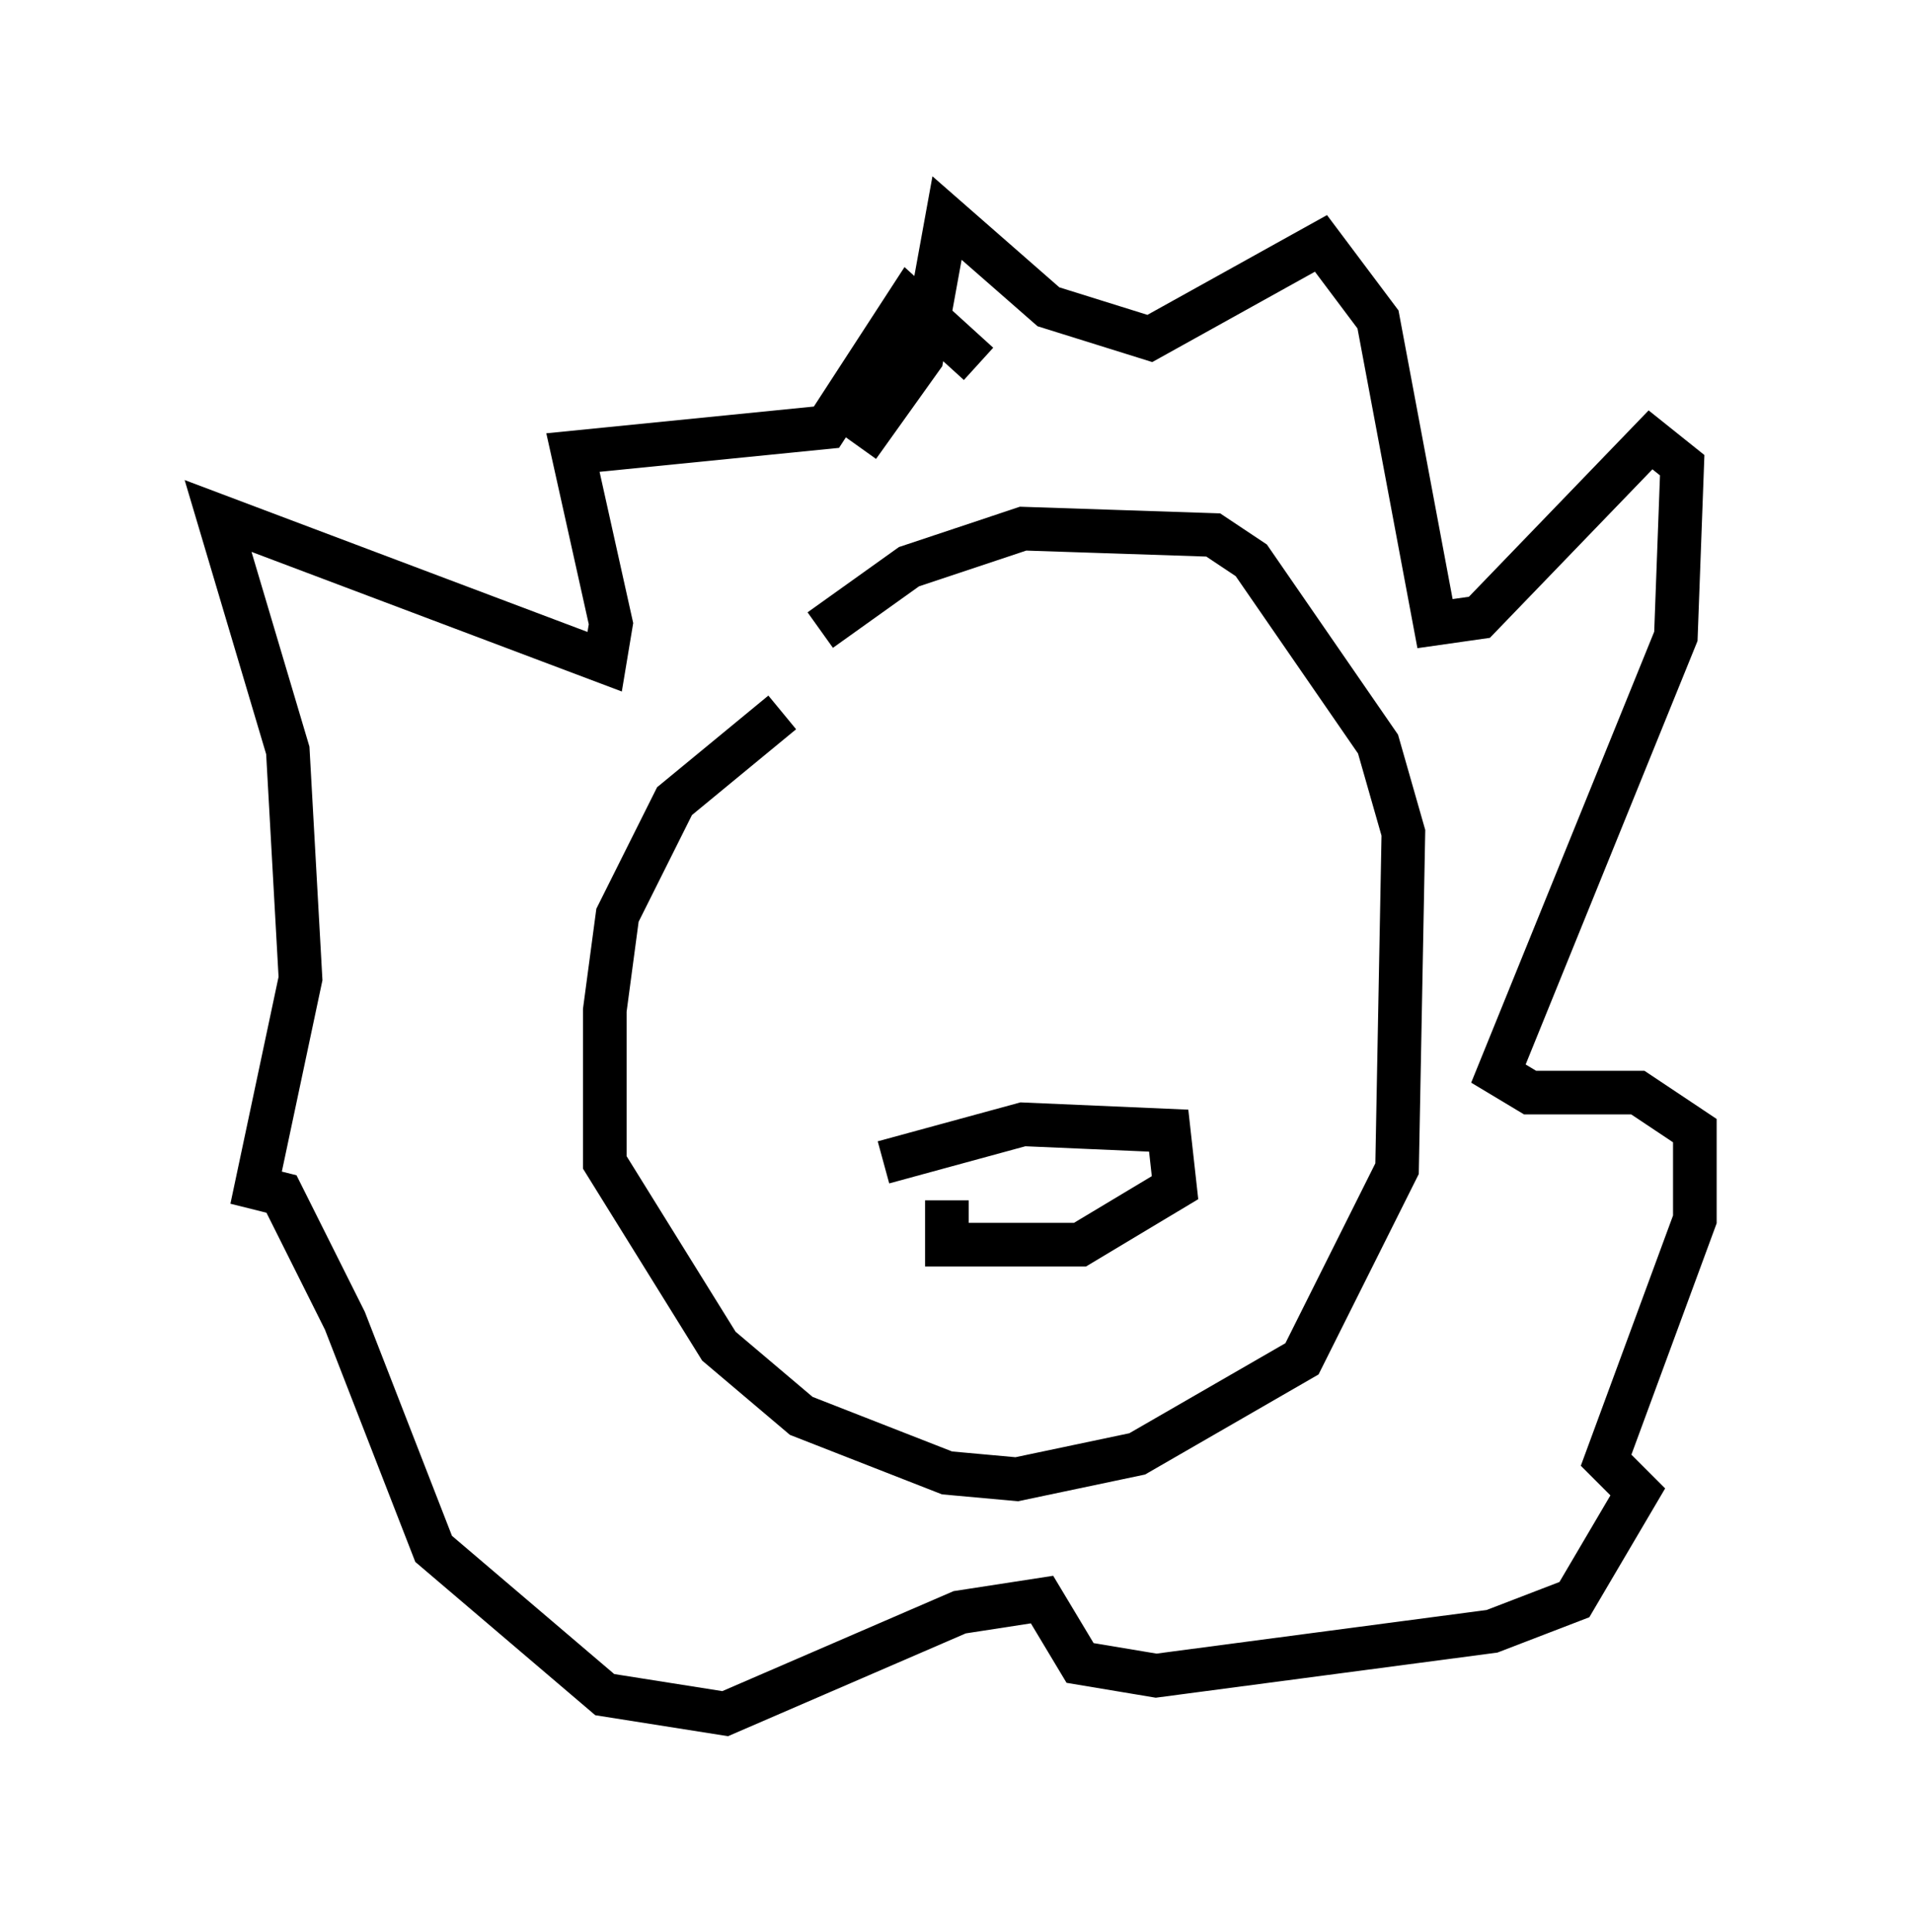 <?xml version="1.0" encoding="utf-8" ?>
<svg baseProfile="full" height="44.279" version="1.1" width="43.844" xmlns="http://www.w3.org/2000/svg" xmlns:ev="http://www.w3.org/2001/xml-events" xmlns:xlink="http://www.w3.org/1999/xlink"><defs /><rect fill="white" height="44.279" width="43.844" x="0" y="0" /><path d="M15.022, 19.235 m3.777, -4.793 l2.034, -1.453 2.615, -0.872 l4.358, 0.145 0.872, 0.581 l2.905, 4.212 0.581, 2.034 l-0.145, 7.698 -2.179, 4.358 l-3.777, 2.179 -2.76, 0.581 l-1.598, -0.145 -3.341, -1.307 l-1.888, -1.598 -2.615, -4.212 l0.0, -3.486 0.291, -2.179 l1.307, -2.615 2.469, -2.034 m1.743, -6.101 l1.453, -2.034 0.581, -3.196 l2.324, 2.034 2.324, 0.726 l3.922, -2.179 1.307, 1.743 l1.307, 6.972 1.017, -0.145 l3.922, -4.067 0.726, 0.581 l-0.145, 3.922 -4.067, 10.022 l0.726, 0.436 2.469, 0.0 l1.307, 0.872 0.0, 2.034 l-2.034, 5.52 0.726, 0.726 l-1.453, 2.469 -1.888, 0.726 l-7.698, 1.017 -1.743, -0.291 l-0.872, -1.453 -1.888, 0.291 l-5.374, 2.324 -2.76, -0.436 l-3.922, -3.341 -2.034, -5.229 l-1.453, -2.905 -0.581, -0.145 l1.017, -4.793 -0.291, -5.229 l-1.598, -5.374 8.86, 3.341 l0.145, -0.872 -0.872, -3.922 l5.81, -0.581 1.888, -2.905 l1.598, 1.453 m-2.179, 18.302 l3.196, -0.872 3.341, 0.145 l0.145, 1.307 -2.179, 1.307 l-3.05, 0.0 0.0, -1.017 " fill="none" stroke="black" stroke-width="1" /></svg>